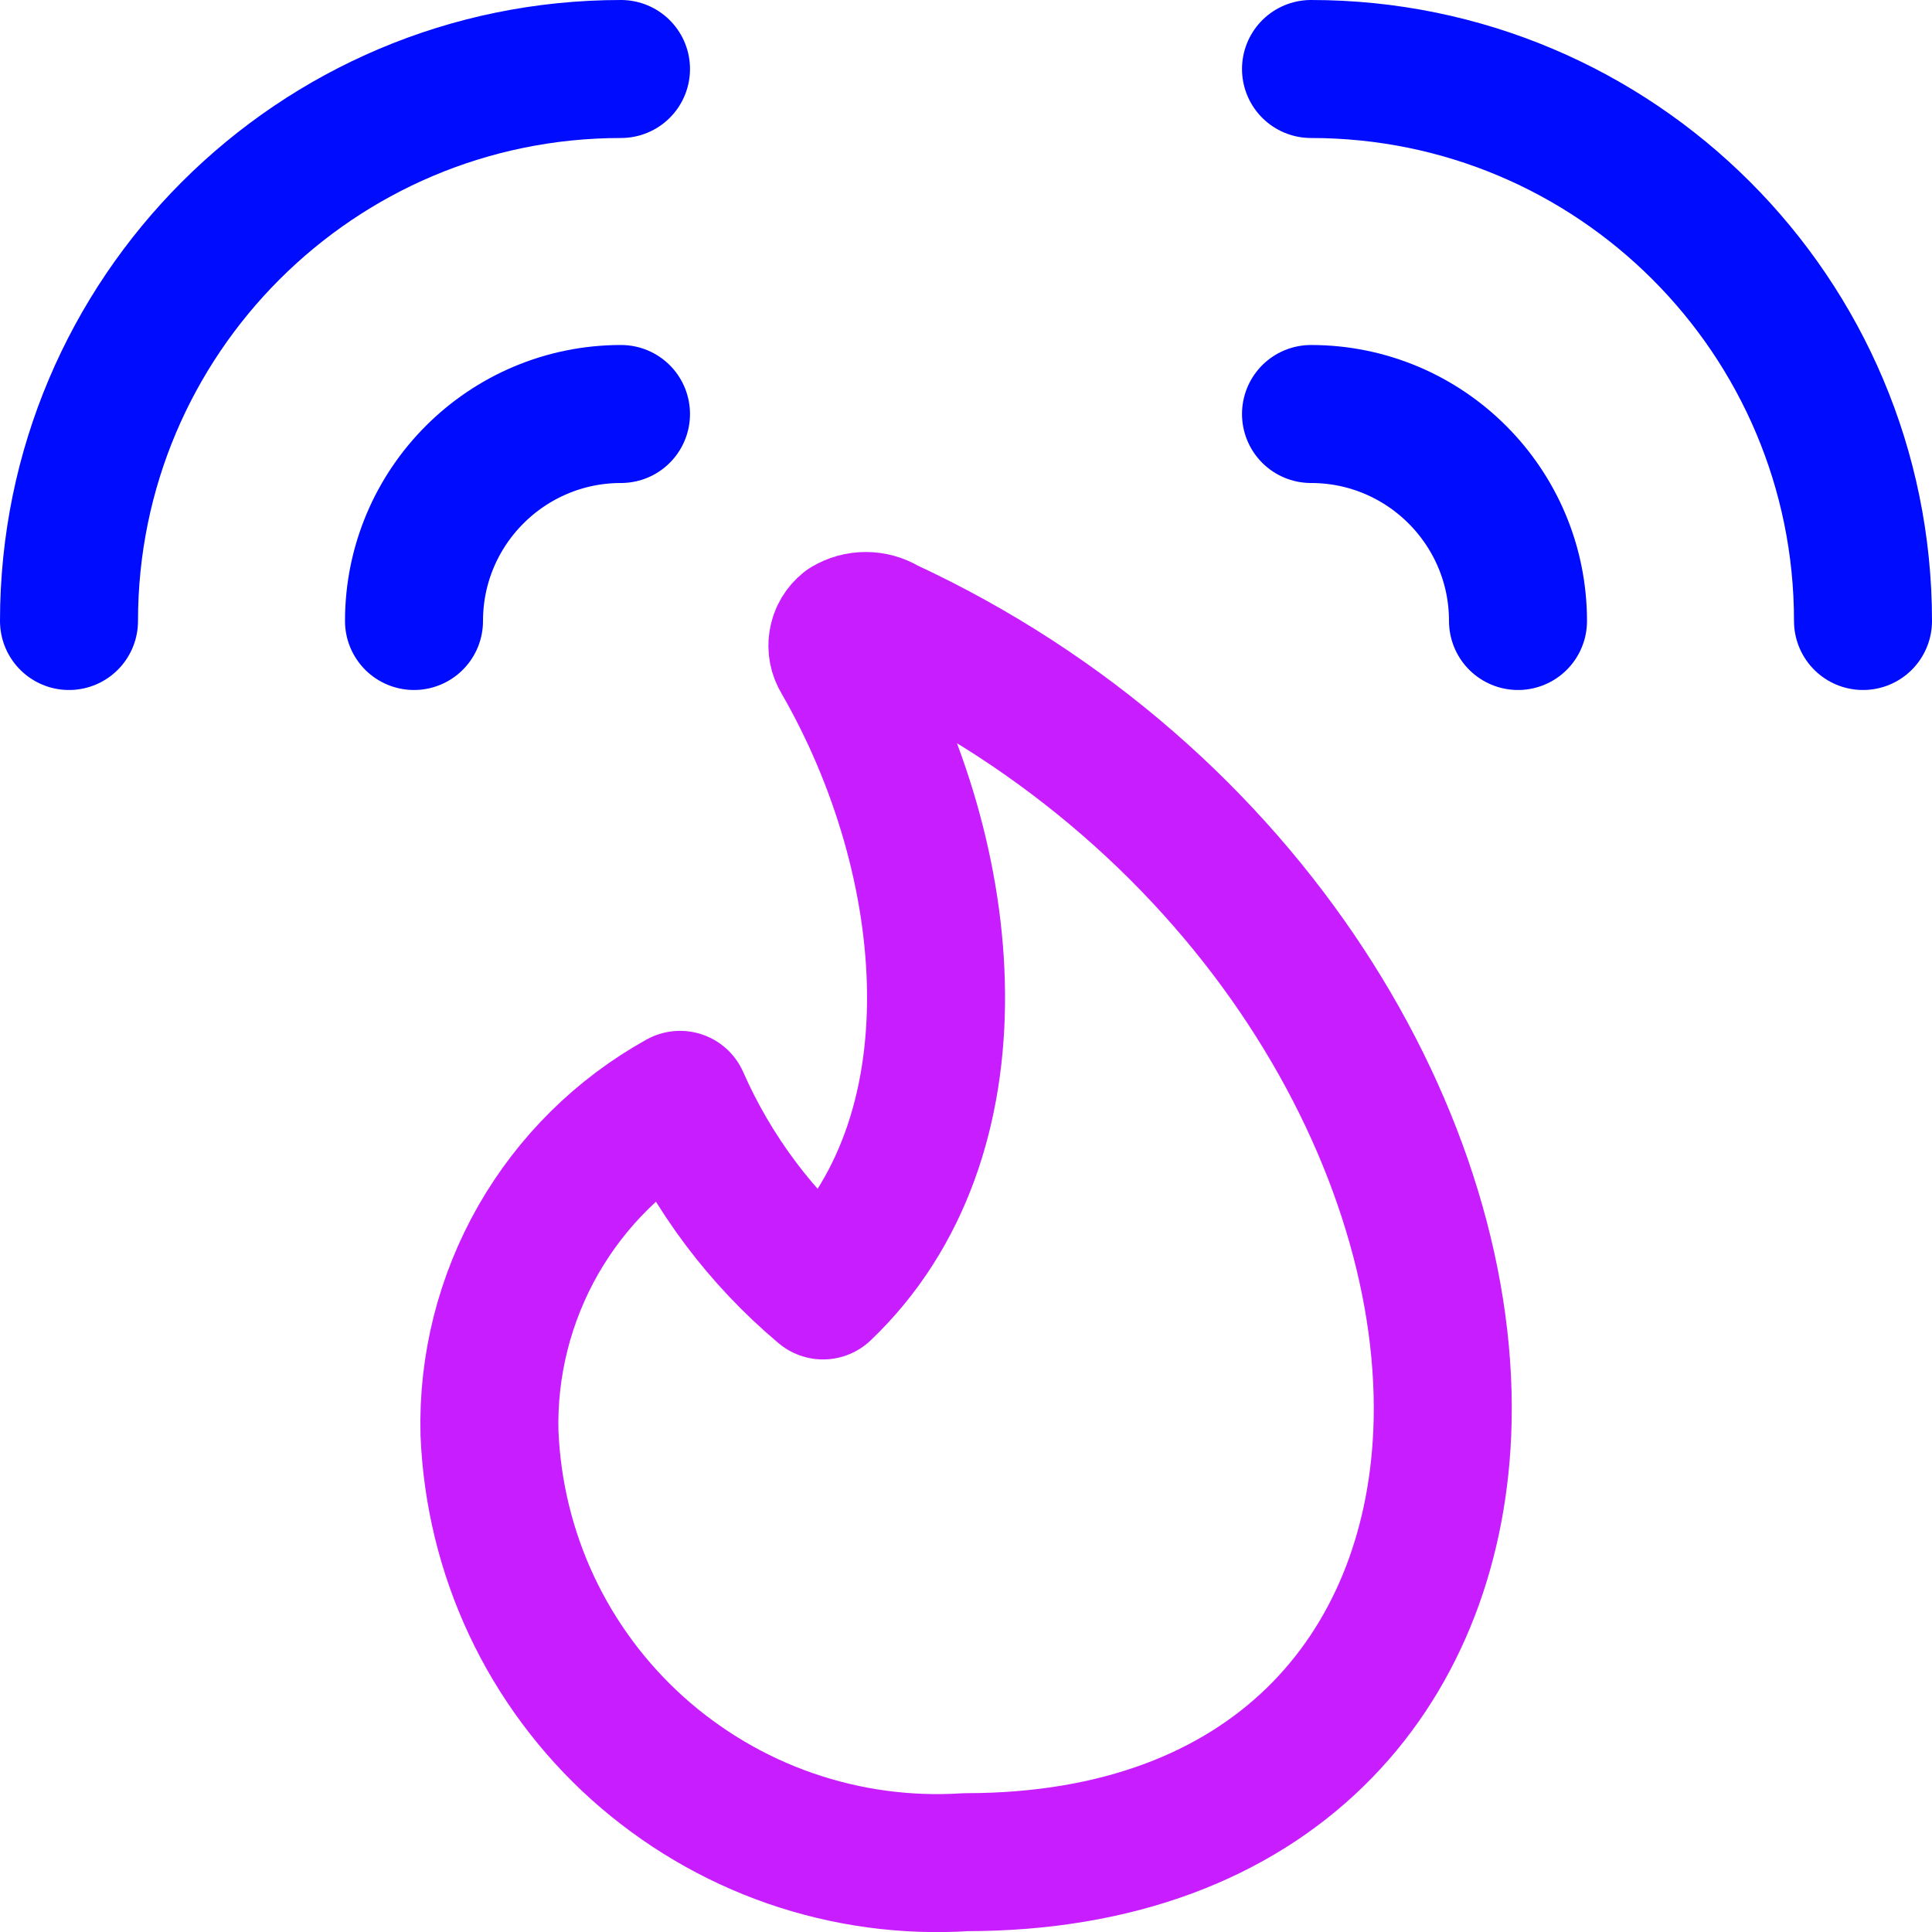 <svg xmlns="http://www.w3.org/2000/svg" fill="none" viewBox="0 0 14 14" id="Fire-Alarm-2--Streamline-Core-Neon">
  <desc>
    Fire Alarm 2 Streamline Icon: https://streamlinehq.com
  </desc>
  <g id="fire-alarm-2">
    <path id="Vector" stroke="#c71dff" stroke-linecap="round" stroke-linejoin="round" d="M6.412 4.538C6.37 4.513 6.322 4.5 6.274 4.5c-0.049 0 -0.096 0.013 -0.138 0.038 -0.034 0.027 -0.058 0.066 -0.065 0.11 -0.008 0.043 0.001 0.088 0.024 0.125 0.849 1.471 1.029 3.473 -0.131 4.578 -0.446 -0.375 -0.801 -0.847 -1.036 -1.381 -0.429 0.238 -0.784 0.589 -1.028 1.015 -0.243 0.426 -0.366 0.911 -0.353 1.401 0.018 0.432 0.121 0.857 0.305 1.249 0.184 0.392 0.445 0.743 0.766 1.032 0.322 0.289 0.698 0.512 1.107 0.654 0.409 0.142 0.842 0.201 1.274 0.173 2.223 0 3.376 -1.381 3.452 -3.107 0.09 -2.071 -1.381 -4.619 -4.039 -5.848Z" stroke-width="1"></path>
    <path id="Ellipse 2001" stroke="#000cfe" stroke-linecap="round" stroke-linejoin="round" d="M0.5 4.5c0 -2.209 1.791 -4 4 -4" stroke-width="1"></path>
    <path id="Ellipse 2003" stroke="#000cfe" stroke-linecap="round" stroke-linejoin="round" d="M13.5 4.5c0 -2.209 -1.791 -4 -4 -4" stroke-width="1"></path>
    <path id="Ellipse 2002" stroke="#000cfe" stroke-linecap="round" stroke-linejoin="round" d="M3 4.5C3 3.672 3.672 3 4.5 3" stroke-width="1"></path>
    <path id="Ellipse 2004" stroke="#000cfe" stroke-linecap="round" stroke-linejoin="round" d="M11 4.5c0 -0.828 -0.672 -1.5 -1.5 -1.5" stroke-width="1"></path>
  </g>
</svg>